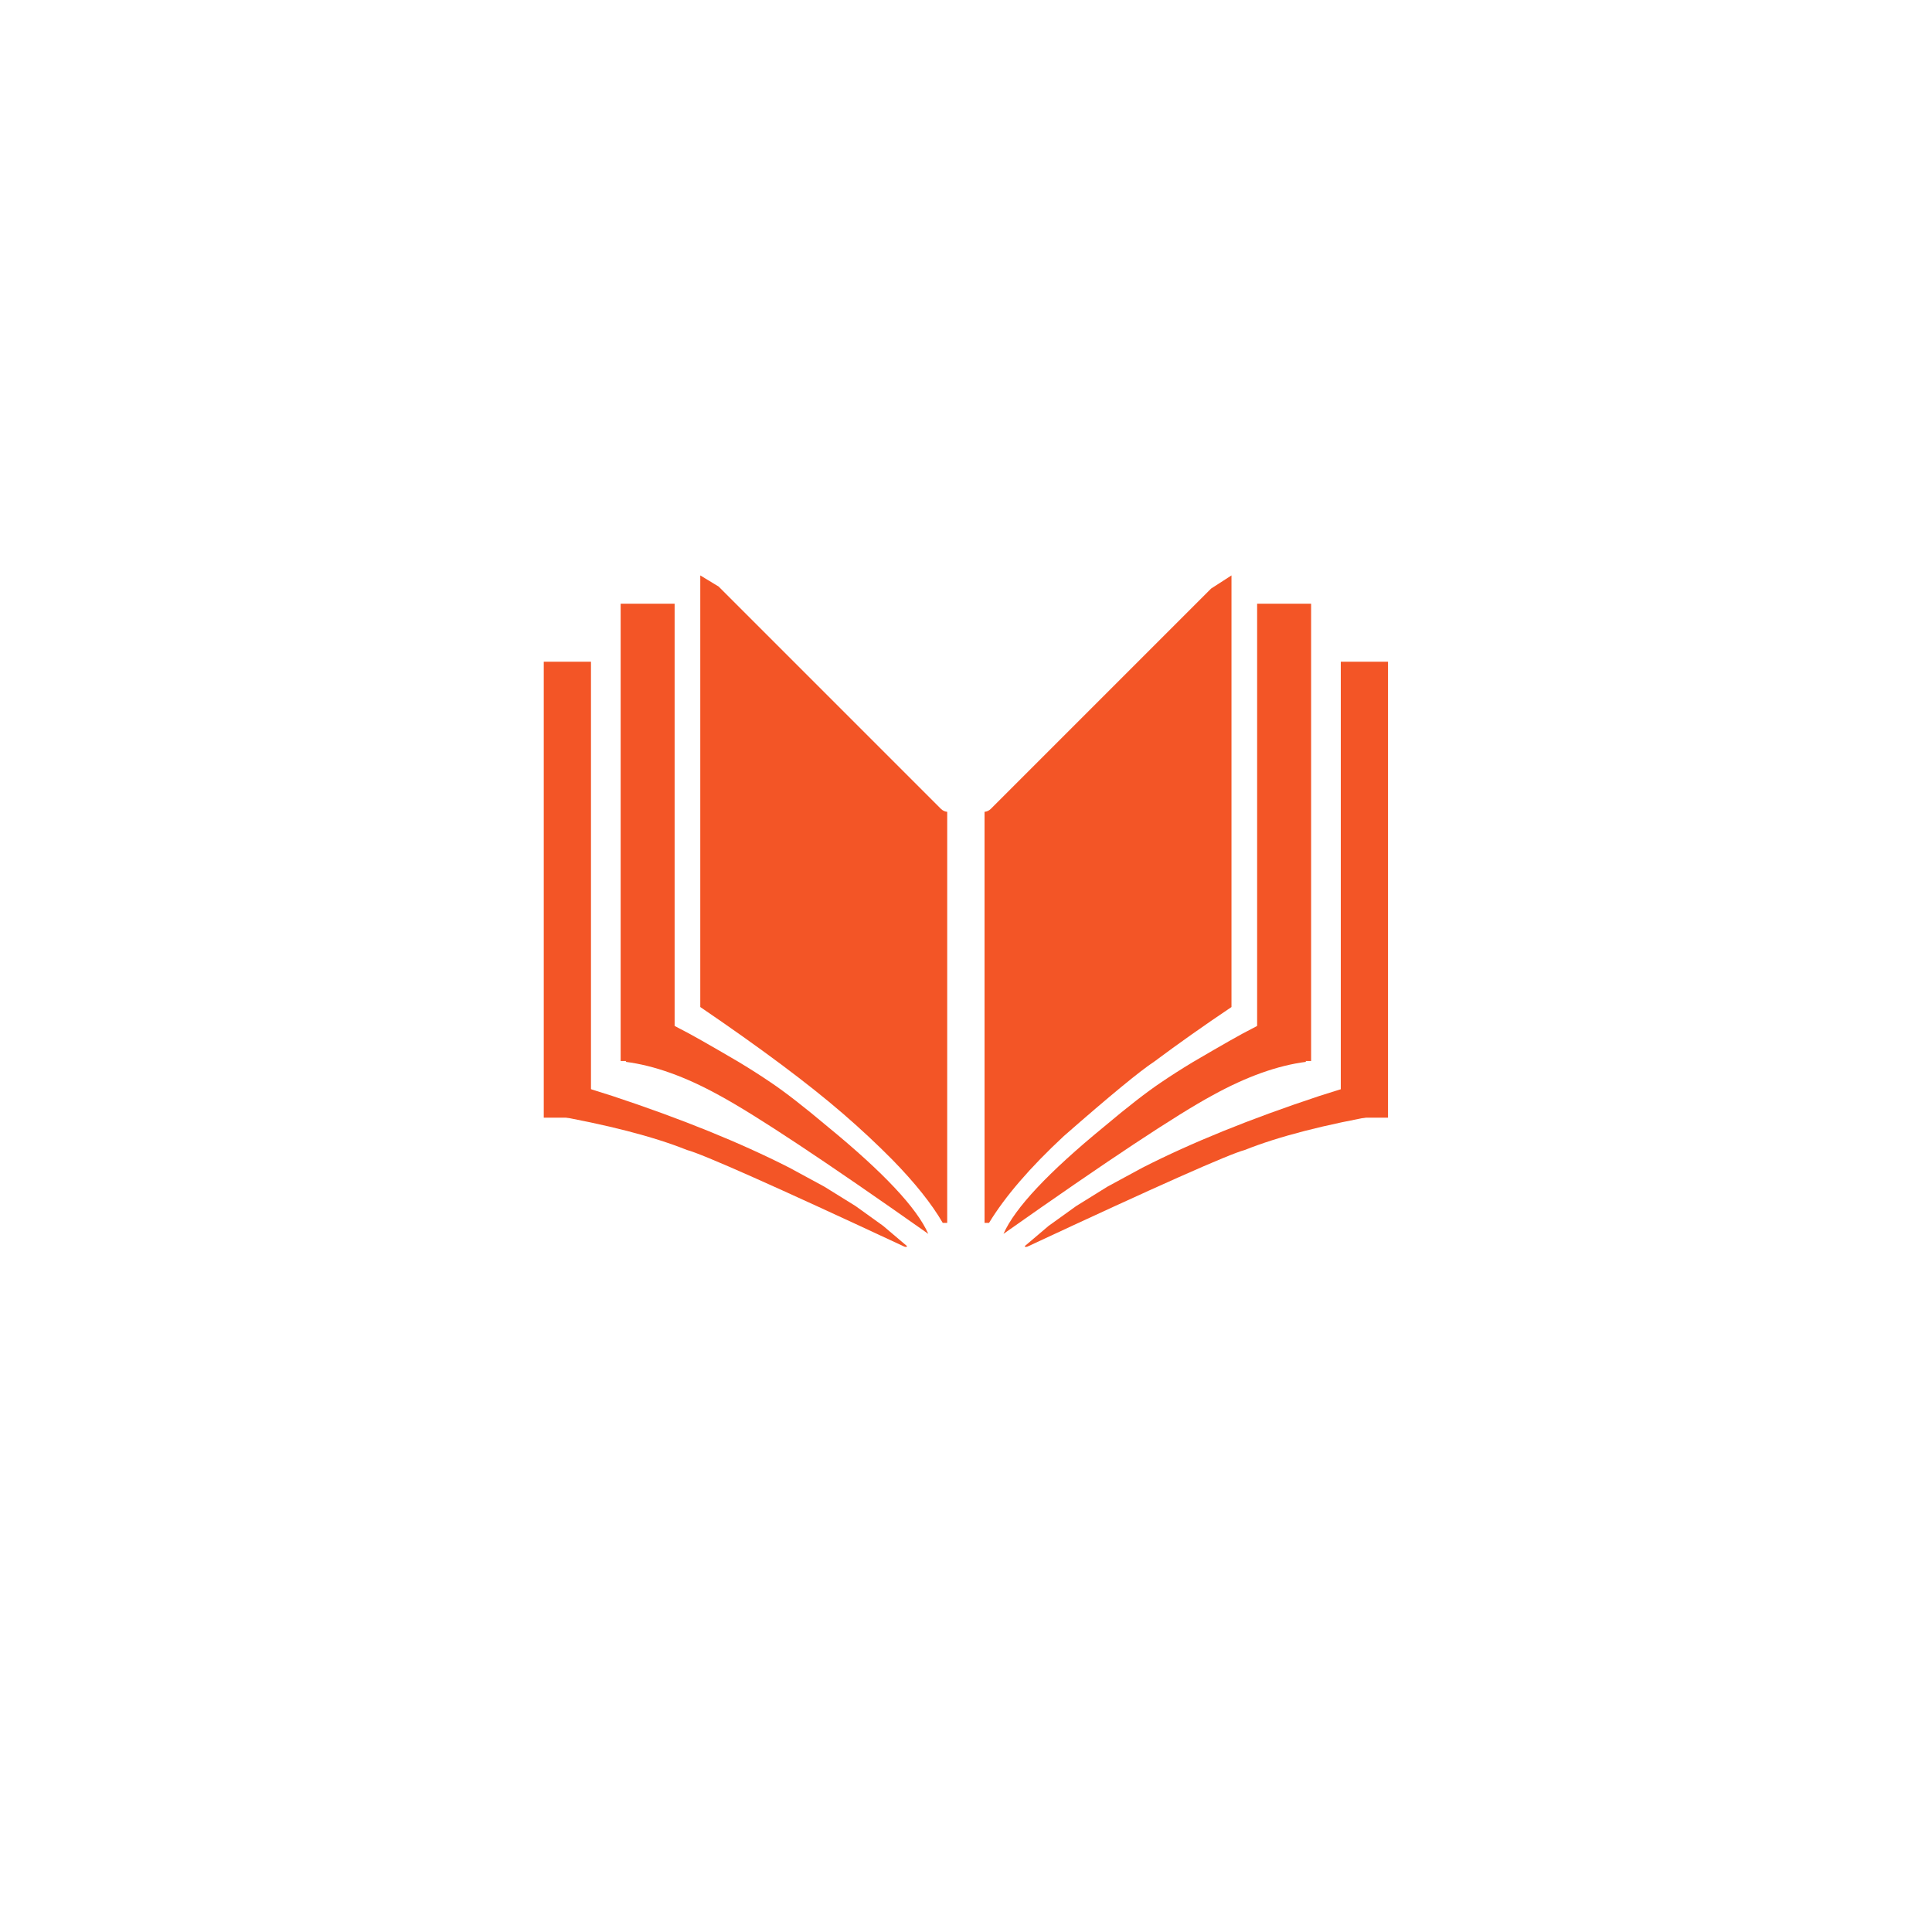 <svg xmlns="http://www.w3.org/2000/svg" xmlns:xlink="http://www.w3.org/1999/xlink" width="500" zoomAndPan="magnify" viewBox="0 0 375 375" height="500" preserveAspectRatio="xMidYMid meet" version="1.2"><defs><clipPath id="3c9404491e"><path d="M 135 111.648 L 184 111.648 L 184 238 L 135 238 Z M 135 111.648 "/></clipPath><clipPath id="a3890c681e"><path d="M 191 111.648 L 240 111.648 L 240 238 L 191 238 Z M 191 111.648 "/></clipPath><clipPath id="7d12d297d7"><path d="M 260 128 L 269.801 128 L 269.801 217 L 260 217 Z M 260 128 "/></clipPath><clipPath id="992fff3e9b"><path d="M 105.551 128 L 115 128 L 115 217 L 105.551 217 Z M 105.551 128 "/></clipPath><clipPath id="aad2395451"><path d="M 198 209 L 269 209 L 269 242.148 L 198 242.148 Z M 198 209 "/></clipPath><clipPath id="93de9e9b88"><path d="M 106 209 L 177 209 L 177 242.148 L 106 242.148 Z M 106 209 "/></clipPath></defs><g id="4516c6cfac"><g clip-rule="nonzero" clip-path="url(#3c9404491e)"><path style=" stroke:none;fill-rule:nonzero;fill:#f35526;fill-opacity:1;" d="M 135.922 111.688 L 135.922 195.461 C 147.645 203.441 156.855 210.316 163.547 216.094 C 167 219.07 170.242 222.098 173.281 225.176 C 177.621 229.625 180.859 233.688 182.988 237.363 L 183.852 237.363 L 183.855 157.574 C 183.398 157.535 182.996 157.344 182.641 157.008 L 139.488 113.852 Z M 135.922 111.688 "/></g><g clip-rule="nonzero" clip-path="url(#a3890c681e)"><path style=" stroke:none;fill-rule:nonzero;fill:#f35526;fill-opacity:1;" d="M 239.031 111.688 L 235.082 114.234 L 192.312 157.008 C 191.961 157.344 191.555 157.535 191.098 157.574 L 191.102 237.363 L 191.969 237.363 C 195.098 232.219 199.938 226.602 206.484 220.516 C 215.414 212.695 221.281 207.863 224.094 206.016 C 228.645 202.617 233.625 199.098 239.031 195.465 Z M 239.031 111.688 "/></g><path style=" stroke:none;fill-rule:nonzero;fill:#f35526;fill-opacity:1;" d="M 244.008 117.18 L 254.484 117.18 L 254.484 205.941 C 250.992 205.941 247.5 205.941 244.008 205.941 C 244.008 176.355 244.008 146.77 244.008 117.18 "/><path style=" stroke:none;fill-rule:nonzero;fill:#f35526;fill-opacity:1;" d="M 130.945 117.18 L 120.469 117.18 L 120.469 205.941 C 123.961 205.941 127.453 205.941 130.945 205.941 C 130.945 176.355 130.945 146.77 130.945 117.18 "/><g clip-rule="nonzero" clip-path="url(#7d12d297d7)"><path style=" stroke:none;fill-rule:nonzero;fill:#f35526;fill-opacity:1;" d="M 260.246 128.441 L 269.414 128.441 C 269.414 157.941 269.414 187.438 269.414 216.938 C 266.359 216.938 263.305 216.938 260.246 216.938 C 260.246 187.438 260.246 157.938 260.246 128.441 "/></g><g clip-rule="nonzero" clip-path="url(#992fff3e9b)"><path style=" stroke:none;fill-rule:nonzero;fill:#f35526;fill-opacity:1;" d="M 114.707 128.441 L 105.543 128.441 C 105.543 157.941 105.543 187.438 105.543 216.938 C 108.598 216.938 111.652 216.938 114.707 216.938 C 114.707 187.438 114.707 157.938 114.707 128.441 "/></g><path style=" stroke:none;fill-rule:nonzero;fill:#f35526;fill-opacity:1;" d="M 247.219 197.453 L 242.836 199.754 C 241.176 200.574 237.391 202.715 231.48 206.184 C 229.254 207.531 227.227 208.828 225.398 210.07 C 222.59 211.953 218.879 214.836 214.262 218.719 C 203.469 227.566 196.977 234.488 194.777 239.492 C 214.855 225.332 228.414 216.348 235.453 212.547 C 241.977 208.957 248 206.809 253.52 206.102 L 247.219 197.453 "/><path style=" stroke:none;fill-rule:nonzero;fill:#f35526;fill-opacity:1;" d="M 127.738 197.453 L 132.121 199.754 C 133.777 200.574 137.566 202.715 143.477 206.184 C 145.703 207.531 147.73 208.828 149.559 210.07 C 152.363 211.953 156.078 214.836 160.691 218.719 C 171.484 227.566 177.98 234.488 180.18 239.492 C 160.102 225.332 146.543 216.348 139.5 212.547 C 132.98 208.957 126.957 206.809 121.434 206.102 L 127.738 197.453 "/><g clip-rule="nonzero" clip-path="url(#aad2395451)"><path style=" stroke:none;fill-rule:nonzero;fill:#f35526;fill-opacity:1;" d="M 266.492 209.449 L 256.102 212.723 C 242.73 217.148 231.273 221.789 221.742 226.648 L 214.949 230.332 L 208.879 234.102 L 203.527 237.949 L 198.895 241.879 C 198.934 242.035 199.105 242.066 199.41 241.973 C 224.551 230.242 238.617 223.988 241.613 223.211 C 248.125 220.602 257.062 218.297 268.426 216.297 L 266.492 209.449 "/></g><g clip-rule="nonzero" clip-path="url(#93de9e9b88)"><path style=" stroke:none;fill-rule:nonzero;fill:#f35526;fill-opacity:1;" d="M 108.465 209.449 L 118.852 212.723 C 132.227 217.148 143.68 221.789 153.215 226.648 L 160.008 230.332 L 166.078 234.102 L 171.43 237.949 L 176.062 241.879 C 176.02 242.035 175.848 242.066 175.543 241.973 C 150.406 230.242 136.336 223.988 133.34 223.211 C 126.832 220.602 117.895 218.297 106.527 216.297 L 108.465 209.449 "/></g></g></svg>